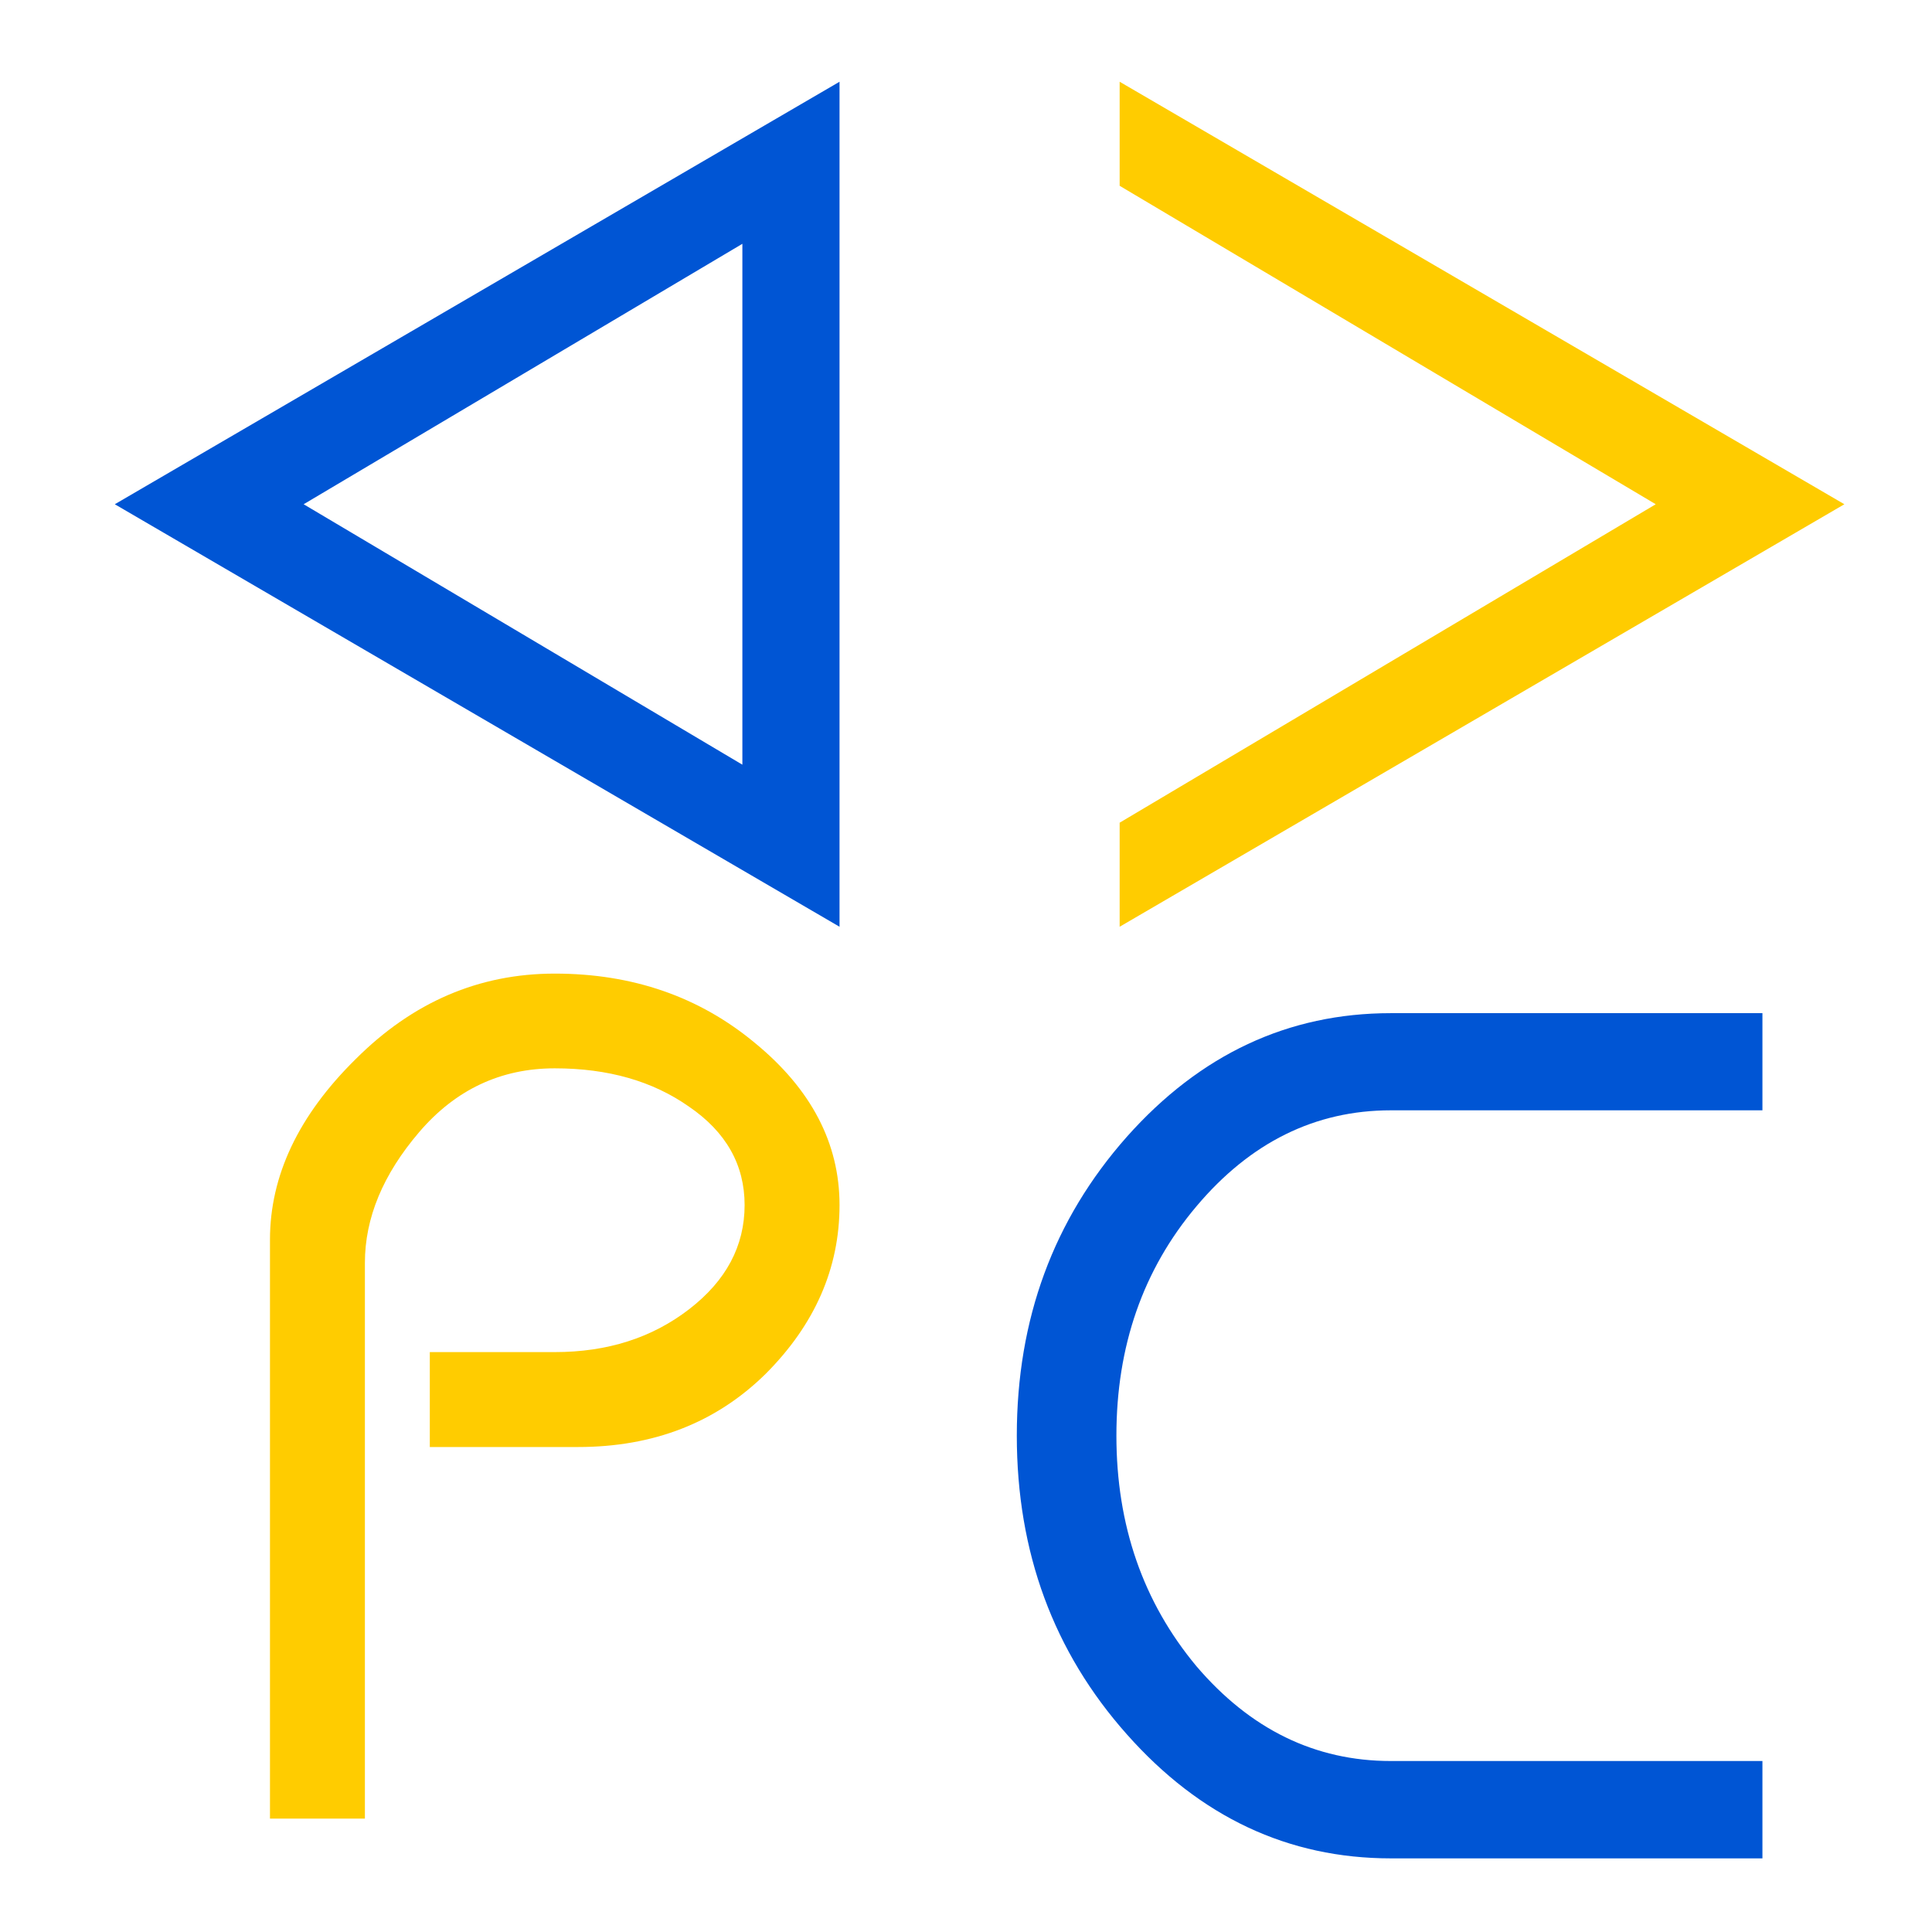<?xml version="1.0" encoding="UTF-8" standalone="no"?>
<!-- Created with Inkscape (http://www.inkscape.org/) -->

<svg
   width="36"
   height="36"
   viewBox="0 0 9.525 9.525"
   version="1.1"
   id="svg5"
   inkscape:version="1.1.2 (0a00cf5339, 2022-02-04)"
   sodipodi:docname="abugida_icon.svg"
   inkscape:export-filename="/home/delamb/Dropbox/projects/werock/abugida/img/abugida_icon.png"
   inkscape:export-xdpi="96"
   inkscape:export-ydpi="96"
   xmlns:inkscape="http://www.inkscape.org/namespaces/inkscape"
   xmlns:sodipodi="http://sodipodi.sourceforge.net/DTD/sodipodi-0.dtd"
   xmlns="http://www.w3.org/2000/svg"
   xmlns:svg="http://www.w3.org/2000/svg">
  <sodipodi:namedview
     id="namedview7"
     pagecolor="#505050"
     bordercolor="#ffffff"
     borderopacity="1"
     inkscape:pageshadow="0"
     inkscape:pageopacity="0"
     inkscape:pagecheckerboard="1"
     inkscape:document-units="mm"
     showgrid="false"
     units="px"
     width="36px"
     inkscape:zoom="33.555556"
     inkscape:cx="15.854305"
     inkscape:cy="15.660596"
     inkscape:window-width="1920"
     inkscape:window-height="1016"
     inkscape:window-x="0"
     inkscape:window-y="27"
     inkscape:window-maximized="1"
     inkscape:current-layer="layer1" />
  <defs
     id="defs2" />
  <g
     inkscape:label="Layer 1"
     inkscape:groupmode="layer"
     id="layer1">
    <g
       aria-label="ᐊ"
       id="text3554"
       style="font-size:4.233px;line-height:1.25;font-family:FreeSans;-inkscape-font-specification:FreeSans;stroke-width:0.265" />
    <g
       aria-label="ᐳ"
       id="text3554-8"
       style="font-size:4.233px;line-height:1.25;font-family:FreeSans;-inkscape-font-specification:FreeSans;stroke-width:0.265" />
    <g
       aria-label="ᑭ"
       id="text3554-81"
       style="font-size:4.233px;line-height:1.25;font-family:FreeSans;-inkscape-font-specification:FreeSans;stroke-width:0.265" />
    <g
       aria-label="ᑕ"
       id="text3554-8-8"
       style="font-size:4.233px;line-height:1.25;font-family:FreeSans;-inkscape-font-specification:FreeSans;stroke-width:0.265;fill:#0055d4">
      <path
         id="path51042"
         d="m 8.689,9.162 h -1.832 c -0.506,0 -0.94,-0.204 -1.301,-0.611 C 5.194,8.144 5.013,7.653 5.013,7.078 c 0,-0.575 0.181,-1.065 0.542,-1.473 C 5.917,5.198 6.351,4.995 6.857,4.995 h 1.832 v 0.479 h -1.832 c -0.373,0 -0.693,0.158 -0.959,0.474 -0.263,0.312 -0.394,0.689 -0.394,1.13 0,0.441 0.131,0.82 0.394,1.136 0.266,0.312 0.586,0.468 0.959,0.468 h 1.832 z"
         style="stroke-width:0.357;fill:#0055d4"
         sodipodi:nodetypes="csssssccscscscc" />
    </g>
    <path
       d="M 3.66,1.202 1.497,2.486 3.66,3.77 Z M 4.139,0.403 V 4.569 L 0.566,2.486 Z"
       style="stroke-width:0.094;fill:#0055d4"
       id="path1021" />
    <path
       d="M 5.52,0.403 9.093,2.486 5.52,4.569 V 4.056 L 8.163,2.486 5.52,0.916 Z"
       style="stroke-width:0.094;fill:#ffcc00"
       id="path1206" />
    <path
       d="M 2.119,7.134 V 6.666 h 0.616 c 0.259,0 0.479,-0.07 0.662,-0.211 0.183,-0.141 0.274,-0.312 0.274,-0.514 0,-0.198 -0.091,-0.36 -0.274,-0.485 C 3.218,5.33 2.998,5.267 2.735,5.267 2.469,5.267 2.246,5.372 2.067,5.581 1.888,5.79 1.799,6.005 1.799,6.226 V 8.966 H 1.331 V 6.112 c 0,-0.316 0.141,-0.613 0.422,-0.89 0.282,-0.282 0.609,-0.422 0.982,-0.422 0.384,0 0.713,0.114 0.987,0.342 0.278,0.228 0.417,0.495 0.417,0.799 0,0.312 -0.122,0.59 -0.365,0.833 C 3.53,7.014 3.222,7.134 2.849,7.134 Z"
       style="stroke-width:0.094;fill:#ffcc00"
       id="path1353" />
  </g>
</svg>
